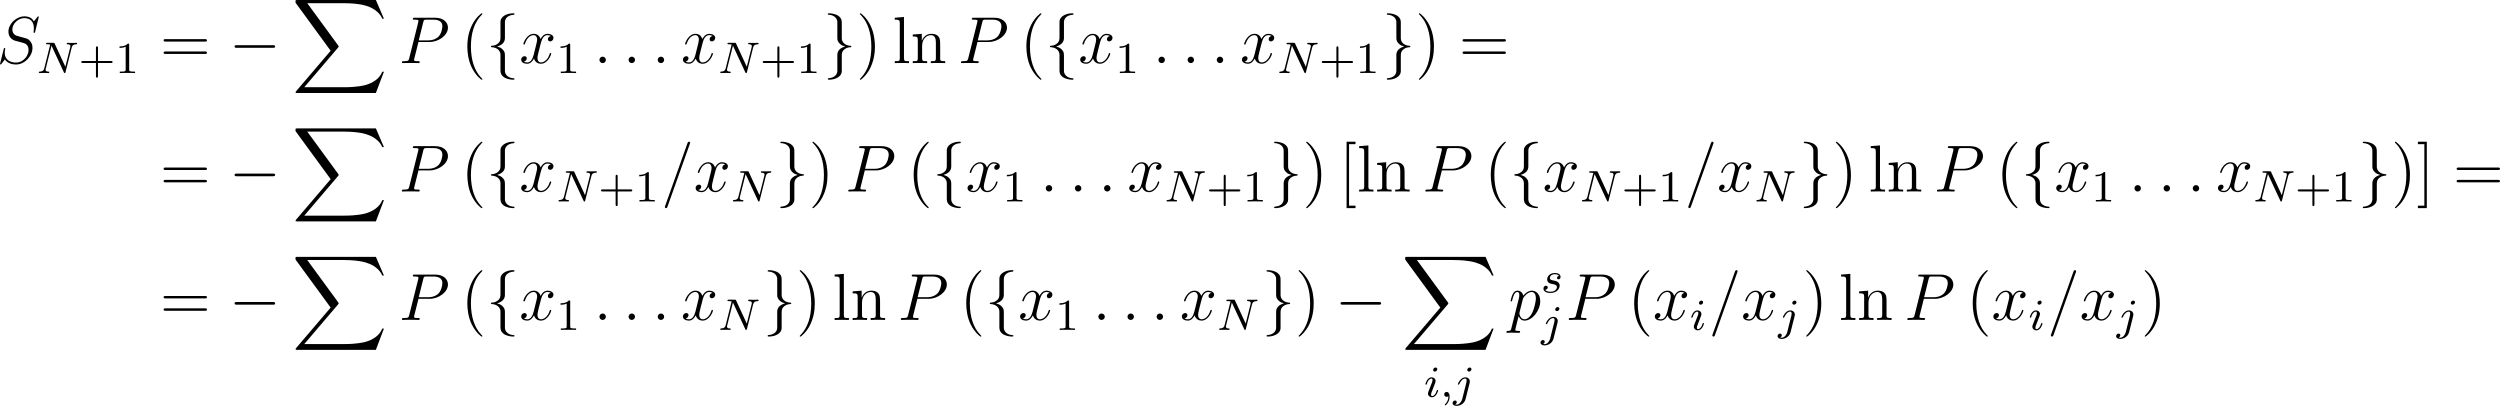 <?xml version='1.0' encoding='UTF-8'?>
<!-- This file was generated by dvisvgm 3.2.1 -->
<svg version='1.1' xmlns='http://www.w3.org/2000/svg' xmlns:xlink='http://www.w3.org/1999/xlink' width='629.931pt' height='102.266pt' viewBox='.854 604.567 629.931 102.266'>
<defs>
<path id='g5-88' d='M15.135 16.737L16.582 12.912H16.283C15.817 14.155 14.549 14.968 13.175 15.327C12.924 15.386 11.752 15.697 9.457 15.697H2.248L8.333 8.56C8.416 8.464 8.44 8.428 8.44 8.369C8.44 8.345 8.44 8.309 8.357 8.189L2.786 .574H9.337C10.939 .574 12.027 .741 12.134 .765C12.78 .861 13.82 1.064 14.765 1.662C15.064 1.853 15.876 2.391 16.283 3.359H16.582L15.135 0H1.004C.729 0 .717 .012 .681 .084C.669 .12 .669 .347 .669 .478L6.994 9.134L.801 16.391C.681 16.534 .681 16.594 .681 16.606C.681 16.737 .789 16.737 1.004 16.737H15.135Z'/>
<path id='g8-0' d='M7.878-2.75C8.082-2.75 8.297-2.75 8.297-2.989S8.082-3.228 7.878-3.228H1.411C1.207-3.228 .992-3.228 .992-2.989S1.207-2.75 1.411-2.75H7.878Z'/>
<path id='g8-102' d='M3.383-7.376C3.383-7.855 3.694-8.62 4.997-8.703C5.057-8.715 5.105-8.763 5.105-8.835C5.105-8.966 5.009-8.966 4.878-8.966C3.682-8.966 2.594-8.357 2.582-7.472V-4.746C2.582-4.28 2.582-3.897 2.104-3.503C1.686-3.156 1.231-3.132 .968-3.12C.909-3.108 .861-3.061 .861-2.989C.861-2.869 .933-2.869 1.052-2.857C1.841-2.809 2.415-2.379 2.546-1.793C2.582-1.662 2.582-1.638 2.582-1.207V1.16C2.582 1.662 2.582 2.044 3.156 2.499C3.622 2.857 4.411 2.989 4.878 2.989C5.009 2.989 5.105 2.989 5.105 2.857C5.105 2.738 5.033 2.738 4.914 2.726C4.16 2.678 3.575 2.295 3.419 1.686C3.383 1.578 3.383 1.554 3.383 1.124V-1.387C3.383-1.937 3.288-2.14 2.905-2.523C2.654-2.774 2.307-2.893 1.973-2.989C2.953-3.264 3.383-3.814 3.383-4.507V-7.376Z'/>
<path id='g8-103' d='M2.582 1.399C2.582 1.877 2.271 2.642 .968 2.726C.909 2.738 .861 2.786 .861 2.857C.861 2.989 .992 2.989 1.1 2.989C2.26 2.989 3.371 2.403 3.383 1.494V-1.231C3.383-1.698 3.383-2.08 3.862-2.475C4.28-2.821 4.734-2.845 4.997-2.857C5.057-2.869 5.105-2.917 5.105-2.989C5.105-3.108 5.033-3.108 4.914-3.12C4.125-3.168 3.551-3.599 3.419-4.184C3.383-4.316 3.383-4.34 3.383-4.77V-7.137C3.383-7.639 3.383-8.022 2.809-8.476C2.331-8.847 1.506-8.966 1.1-8.966C.992-8.966 .861-8.966 .861-8.835C.861-8.715 .933-8.715 1.052-8.703C1.805-8.656 2.391-8.273 2.546-7.663C2.582-7.556 2.582-7.532 2.582-7.101V-4.591C2.582-4.041 2.678-3.838 3.061-3.455C3.312-3.204 3.658-3.084 3.993-2.989C3.013-2.714 2.582-2.164 2.582-1.47V1.399Z'/>
<path id='g18-40' d='M3.885 2.905C3.885 2.869 3.885 2.845 3.682 2.642C2.487 1.435 1.817-.538 1.817-2.977C1.817-5.296 2.379-7.293 3.766-8.703C3.885-8.811 3.885-8.835 3.885-8.871C3.885-8.942 3.826-8.966 3.778-8.966C3.622-8.966 2.642-8.106 2.056-6.934C1.447-5.727 1.172-4.447 1.172-2.977C1.172-1.913 1.339-.49 1.961 .789C2.666 2.224 3.646 3.001 3.778 3.001C3.826 3.001 3.885 2.977 3.885 2.905Z'/>
<path id='g18-41' d='M3.371-2.977C3.371-3.885 3.252-5.368 2.582-6.755C1.877-8.189 .897-8.966 .765-8.966C.717-8.966 .658-8.942 .658-8.871C.658-8.835 .658-8.811 .861-8.608C2.056-7.4 2.726-5.428 2.726-2.989C2.726-.669 2.164 1.327 .777 2.738C.658 2.845 .658 2.869 .658 2.905C.658 2.977 .717 3.001 .765 3.001C.921 3.001 1.901 2.14 2.487 .968C3.096-.251 3.371-1.542 3.371-2.977Z'/>
<path id='g18-61' d='M8.07-3.873C8.237-3.873 8.452-3.873 8.452-4.089C8.452-4.316 8.249-4.316 8.07-4.316H1.028C.861-4.316 .646-4.316 .646-4.101C.646-3.873 .849-3.873 1.028-3.873H8.07ZM8.07-1.65C8.237-1.65 8.452-1.65 8.452-1.865C8.452-2.092 8.249-2.092 8.07-2.092H1.028C.861-2.092 .646-2.092 .646-1.877C.646-1.65 .849-1.65 1.028-1.65H8.07Z'/>
<path id='g18-91' d='M2.989 2.989V2.546H1.829V-8.524H2.989V-8.966H1.387V2.989H2.989Z'/>
<path id='g18-93' d='M1.853-8.966H.251V-8.524H1.411V2.546H.251V2.989H1.853V-8.966Z'/>
<path id='g18-108' d='M2.056-8.297L.395-8.165V-7.819C1.207-7.819 1.303-7.735 1.303-7.149V-.885C1.303-.347 1.172-.347 .395-.347V0C.729-.024 1.315-.024 1.674-.024S2.63-.024 2.965 0V-.347C2.2-.347 2.056-.347 2.056-.885V-8.297Z'/>
<path id='g18-110' d='M5.32-2.905C5.32-4.017 5.32-4.352 5.045-4.734C4.698-5.2 4.136-5.272 3.73-5.272C2.57-5.272 2.116-4.28 2.02-4.041H2.008V-5.272L.383-5.141V-4.794C1.196-4.794 1.291-4.71 1.291-4.125V-.885C1.291-.347 1.16-.347 .383-.347V0C.693-.024 1.339-.024 1.674-.024C2.02-.024 2.666-.024 2.977 0V-.347C2.212-.347 2.068-.347 2.068-.885V-3.108C2.068-4.364 2.893-5.033 3.634-5.033S4.543-4.423 4.543-3.694V-.885C4.543-.347 4.411-.347 3.634-.347V0C3.945-.024 4.591-.024 4.926-.024C5.272-.024 5.918-.024 6.229 0V-.347C5.631-.347 5.332-.347 5.32-.705V-2.905Z'/>
<path id='g13-43' d='M3.475-1.809H5.818C5.93-1.809 6.105-1.809 6.105-1.993S5.93-2.176 5.818-2.176H3.475V-4.527C3.475-4.639 3.475-4.814 3.292-4.814S3.108-4.639 3.108-4.527V-2.176H.757C.646-2.176 .47-2.176 .47-1.993S.646-1.809 .757-1.809H3.108V.542C3.108 .654 3.108 .829 3.292 .829S3.475 .654 3.475 .542V-1.809Z'/>
<path id='g13-49' d='M2.503-5.077C2.503-5.292 2.487-5.3 2.271-5.3C1.945-4.981 1.522-4.79 .765-4.79V-4.527C.98-4.527 1.411-4.527 1.873-4.742V-.654C1.873-.359 1.849-.263 1.092-.263H.813V0C1.14-.024 1.825-.024 2.184-.024S3.236-.024 3.563 0V-.263H3.284C2.527-.263 2.503-.359 2.503-.654V-5.077Z'/>
<path id='g10-59' d='M1.49-.12C1.49 .399 1.379 .853 .885 1.347C.853 1.371 .837 1.387 .837 1.427C.837 1.49 .901 1.538 .956 1.538C1.052 1.538 1.714 .909 1.714-.024C1.714-.534 1.522-.885 1.172-.885C.893-.885 .733-.662 .733-.446C.733-.223 .885 0 1.18 0C1.371 0 1.49-.112 1.49-.12Z'/>
<path id='g10-78' d='M6.312-4.575C6.408-4.965 6.583-5.157 7.157-5.181C7.237-5.181 7.301-5.228 7.301-5.332C7.301-5.38 7.261-5.444 7.181-5.444C7.125-5.444 6.974-5.42 6.384-5.42C5.746-5.42 5.643-5.444 5.571-5.444C5.444-5.444 5.42-5.356 5.42-5.292C5.42-5.189 5.523-5.181 5.595-5.181C6.081-5.165 6.081-4.949 6.081-4.838C6.081-4.798 6.081-4.758 6.049-4.631L5.173-1.14L3.252-5.3C3.188-5.444 3.172-5.444 2.981-5.444H1.945C1.801-5.444 1.698-5.444 1.698-5.292C1.698-5.181 1.793-5.181 1.961-5.181C2.024-5.181 2.264-5.181 2.447-5.133L1.379-.853C1.283-.454 1.076-.279 .542-.263C.494-.263 .399-.255 .399-.112C.399-.064 .438 0 .518 0C.55 0 .733-.024 1.307-.024C1.937-.024 2.056 0 2.128 0C2.16 0 2.279 0 2.279-.151C2.279-.247 2.192-.263 2.136-.263C1.849-.271 1.61-.319 1.61-.598C1.61-.638 1.634-.749 1.634-.757L2.678-4.918H2.686L4.902-.143C4.957-.016 4.965 0 5.053 0C5.165 0 5.173-.032 5.204-.167L6.312-4.575Z'/>
<path id='g10-105' d='M2.375-4.973C2.375-5.149 2.248-5.276 2.064-5.276C1.857-5.276 1.626-5.085 1.626-4.846C1.626-4.67 1.753-4.543 1.937-4.543C2.144-4.543 2.375-4.734 2.375-4.973ZM1.211-2.048L.781-.948C.741-.829 .701-.733 .701-.598C.701-.207 1.004 .08 1.427 .08C2.2 .08 2.527-1.036 2.527-1.14C2.527-1.219 2.463-1.243 2.407-1.243C2.311-1.243 2.295-1.188 2.271-1.108C2.088-.47 1.761-.143 1.443-.143C1.347-.143 1.251-.183 1.251-.399C1.251-.59 1.307-.733 1.411-.98C1.49-1.196 1.57-1.411 1.658-1.626L1.905-2.271C1.977-2.455 2.072-2.702 2.072-2.837C2.072-3.236 1.753-3.515 1.347-3.515C.574-3.515 .239-2.399 .239-2.295C.239-2.224 .295-2.192 .359-2.192C.462-2.192 .47-2.24 .494-2.319C.717-3.076 1.084-3.292 1.323-3.292C1.435-3.292 1.514-3.252 1.514-3.029C1.514-2.949 1.506-2.837 1.427-2.598L1.211-2.048Z'/>
<path id='g10-106' d='M3.292-4.973C3.292-5.125 3.172-5.276 2.981-5.276C2.742-5.276 2.534-5.053 2.534-4.846C2.534-4.694 2.654-4.543 2.845-4.543C3.084-4.543 3.292-4.766 3.292-4.973ZM1.626 .399C1.506 .885 1.116 1.403 .63 1.403C.502 1.403 .383 1.371 .367 1.363C.614 1.243 .646 1.028 .646 .956C.646 .765 .502 .662 .335 .662C.104 .662-.112 .861-.112 1.124C-.112 1.427 .183 1.626 .638 1.626C1.124 1.626 2 1.323 2.24 .367L2.957-2.487C2.981-2.582 2.997-2.646 2.997-2.766C2.997-3.204 2.646-3.515 2.184-3.515C1.339-3.515 .845-2.399 .845-2.295C.845-2.224 .901-2.192 .964-2.192C1.052-2.192 1.06-2.216 1.116-2.335C1.355-2.885 1.761-3.292 2.16-3.292C2.327-3.292 2.423-3.18 2.423-2.917C2.423-2.805 2.399-2.694 2.375-2.582L1.626 .399Z'/>
<path id='g10-115' d='M3.212-2.997C3.029-2.965 2.861-2.821 2.861-2.622C2.861-2.479 2.957-2.375 3.132-2.375C3.252-2.375 3.499-2.463 3.499-2.821C3.499-3.316 2.981-3.515 2.487-3.515C1.419-3.515 1.084-2.758 1.084-2.351C1.084-2.271 1.084-1.985 1.379-1.761C1.562-1.618 1.698-1.594 2.112-1.514C2.391-1.459 2.845-1.379 2.845-.964C2.845-.757 2.694-.494 2.471-.343C2.176-.151 1.785-.143 1.658-.143C1.467-.143 .925-.175 .725-.494C1.132-.51 1.188-.837 1.188-.933C1.188-1.172 .972-1.227 .877-1.227C.749-1.227 .422-1.132 .422-.693C.422-.223 .917 .08 1.658 .08C3.045 .08 3.339-.901 3.339-1.235C3.339-1.953 2.558-2.104 2.264-2.16C1.881-2.232 1.57-2.287 1.57-2.622C1.57-2.766 1.706-3.292 2.479-3.292C2.782-3.292 3.092-3.204 3.212-2.997Z'/>
<path id='g11-58' d='M2.2-.574C2.2-.921 1.913-1.16 1.626-1.16C1.279-1.16 1.04-.873 1.04-.586C1.04-.239 1.327 0 1.614 0C1.961 0 2.2-.287 2.2-.574Z'/>
<path id='g11-61' d='M5.129-8.524C5.129-8.536 5.2-8.715 5.2-8.739C5.2-8.883 5.081-8.966 4.985-8.966C4.926-8.966 4.818-8.966 4.722-8.703L.717 2.546C.717 2.558 .646 2.738 .646 2.762C.646 2.905 .765 2.989 .861 2.989C.933 2.989 1.04 2.977 1.124 2.726L5.129-8.524Z'/>
<path id='g11-80' d='M3.539-3.802H5.547C7.197-3.802 8.847-5.021 8.847-6.384C8.847-7.317 8.058-8.165 6.551-8.165H2.857C2.63-8.165 2.523-8.165 2.523-7.938C2.523-7.819 2.63-7.819 2.809-7.819C3.539-7.819 3.539-7.723 3.539-7.592C3.539-7.568 3.539-7.496 3.491-7.317L1.877-.885C1.769-.466 1.745-.347 .909-.347C.681-.347 .562-.347 .562-.132C.562 0 .669 0 .741 0C.968 0 1.207-.024 1.435-.024H2.833C3.061-.024 3.312 0 3.539 0C3.634 0 3.766 0 3.766-.227C3.766-.347 3.658-.347 3.479-.347C2.762-.347 2.75-.43 2.75-.55C2.75-.61 2.762-.693 2.774-.753L3.539-3.802ZM4.4-7.352C4.507-7.795 4.555-7.819 5.021-7.819H6.205C7.101-7.819 7.843-7.532 7.843-6.635C7.843-6.324 7.687-5.308 7.137-4.758C6.934-4.543 6.36-4.089 5.272-4.089H3.587L4.4-7.352Z'/>
<path id='g11-83' d='M7.592-8.309C7.592-8.416 7.508-8.416 7.484-8.416C7.436-8.416 7.424-8.404 7.281-8.225C7.209-8.141 6.719-7.52 6.707-7.508C6.312-8.285 5.523-8.416 5.021-8.416C3.503-8.416 2.128-7.03 2.128-5.679C2.128-4.782 2.666-4.256 3.252-4.053C3.383-4.005 4.089-3.814 4.447-3.73C5.057-3.563 5.212-3.515 5.464-3.252C5.511-3.192 5.75-2.917 5.75-2.355C5.75-1.243 4.722-.096 3.527-.096C2.546-.096 1.459-.514 1.459-1.853C1.459-2.08 1.506-2.367 1.542-2.487C1.542-2.523 1.554-2.582 1.554-2.606C1.554-2.654 1.53-2.714 1.435-2.714C1.327-2.714 1.315-2.69 1.267-2.487L.658-.036C.658-.024 .61 .132 .61 .143C.61 .251 .705 .251 .729 .251C.777 .251 .789 .239 .933 .06L1.482-.658C1.769-.227 2.391 .251 3.503 .251C5.045 .251 6.456-1.243 6.456-2.738C6.456-3.24 6.336-3.682 5.882-4.125C5.631-4.376 5.416-4.435 4.316-4.722C3.515-4.937 3.407-4.973 3.192-5.165C2.989-5.368 2.833-5.655 2.833-6.061C2.833-7.066 3.85-8.094 4.985-8.094C6.157-8.094 6.707-7.376 6.707-6.241C6.707-5.93 6.647-5.607 6.647-5.559C6.647-5.452 6.743-5.452 6.779-5.452C6.886-5.452 6.898-5.487 6.946-5.679L7.592-8.309Z'/>
<path id='g11-112' d='M.514 1.518C.43 1.877 .383 1.973-.108 1.973C-.251 1.973-.371 1.973-.371 2.2C-.371 2.224-.359 2.319-.227 2.319C-.072 2.319 .096 2.295 .251 2.295H.765C1.016 2.295 1.626 2.319 1.877 2.319C1.949 2.319 2.092 2.319 2.092 2.104C2.092 1.973 2.008 1.973 1.805 1.973C1.255 1.973 1.219 1.889 1.219 1.793C1.219 1.65 1.757-.406 1.829-.681C1.961-.347 2.283 .12 2.905 .12C4.256 .12 5.715-1.638 5.715-3.395C5.715-4.495 5.093-5.272 4.196-5.272C3.431-5.272 2.786-4.531 2.654-4.364C2.558-4.961 2.092-5.272 1.614-5.272C1.267-5.272 .992-5.105 .765-4.651C.55-4.22 .383-3.491 .383-3.443S.43-3.335 .514-3.335C.61-3.335 .622-3.347 .693-3.622C.873-4.328 1.1-5.033 1.578-5.033C1.853-5.033 1.949-4.842 1.949-4.483C1.949-4.196 1.913-4.077 1.865-3.862L.514 1.518ZM2.582-3.73C2.666-4.065 3.001-4.411 3.192-4.579C3.324-4.698 3.718-5.033 4.172-5.033C4.698-5.033 4.937-4.507 4.937-3.885C4.937-3.312 4.603-1.961 4.304-1.339C4.005-.693 3.455-.12 2.905-.12C2.092-.12 1.961-1.148 1.961-1.196C1.961-1.231 1.985-1.327 1.997-1.387L2.582-3.73Z'/>
<path id='g11-120' d='M5.667-4.878C5.284-4.806 5.141-4.519 5.141-4.292C5.141-4.005 5.368-3.909 5.535-3.909C5.894-3.909 6.145-4.22 6.145-4.543C6.145-5.045 5.571-5.272 5.069-5.272C4.34-5.272 3.933-4.555 3.826-4.328C3.551-5.224 2.809-5.272 2.594-5.272C1.375-5.272 .729-3.706 .729-3.443C.729-3.395 .777-3.335 .861-3.335C.956-3.335 .98-3.407 1.004-3.455C1.411-4.782 2.212-5.033 2.558-5.033C3.096-5.033 3.204-4.531 3.204-4.244C3.204-3.981 3.132-3.706 2.989-3.132L2.582-1.494C2.403-.777 2.056-.12 1.423-.12C1.363-.12 1.064-.12 .813-.275C1.243-.359 1.339-.717 1.339-.861C1.339-1.1 1.16-1.243 .933-1.243C.646-1.243 .335-.992 .335-.61C.335-.108 .897 .12 1.411 .12C1.985 .12 2.391-.335 2.642-.825C2.833-.12 3.431 .12 3.873 .12C5.093 .12 5.738-1.447 5.738-1.71C5.738-1.769 5.691-1.817 5.619-1.817C5.511-1.817 5.499-1.757 5.464-1.662C5.141-.61 4.447-.12 3.909-.12C3.491-.12 3.264-.43 3.264-.921C3.264-1.184 3.312-1.375 3.503-2.164L3.921-3.79C4.101-4.507 4.507-5.033 5.057-5.033C5.081-5.033 5.416-5.033 5.667-4.878Z'/>
</defs>
<g id='page1' transform='matrix(1.4 0 0 1.4 0 0)'>
<use x='0' y='443.191' xlink:href='#g11-83'/>
<use x='7.199' y='444.984' xlink:href='#g10-78'/>
<use x='14.77' y='444.984' xlink:href='#g13-43'/>
<use x='21.356' y='444.984' xlink:href='#g13-49'/>
<use x='29.409' y='443.191' xlink:href='#g18-61'/>
<use x='41.835' y='443.191' xlink:href='#g8-0'/>
<use x='53.126' y='431.834' xlink:href='#g5-88'/>
<use x='72.387' y='443.191' xlink:href='#g11-80'/>
<use x='83.55' y='443.191' xlink:href='#g18-40'/>
<use x='88.103' y='443.191' xlink:href='#g8-102'/>
<use x='94.08' y='443.191' xlink:href='#g11-120'/>
<use x='100.732' y='444.984' xlink:href='#g13-49'/>
<use x='107.457' y='443.191' xlink:href='#g11-58'/>
<use x='112.701' y='443.191' xlink:href='#g11-58'/>
<use x='117.946' y='443.191' xlink:href='#g11-58'/>
<use x='123.19' y='443.191' xlink:href='#g11-120'/>
<use x='129.842' y='444.984' xlink:href='#g10-78'/>
<use x='137.412' y='444.984' xlink:href='#g13-43'/>
<use x='143.999' y='444.984' xlink:href='#g13-49'/>
<use x='148.731' y='443.191' xlink:href='#g8-103'/>
<use x='154.709' y='443.191' xlink:href='#g18-41'/>
<use x='161.253' y='443.191' xlink:href='#g18-108'/>
<use x='164.505' y='443.191' xlink:href='#g18-110'/>
<use x='173.001' y='443.191' xlink:href='#g11-80'/>
<use x='184.164' y='443.191' xlink:href='#g18-40'/>
<use x='188.717' y='443.191' xlink:href='#g8-102'/>
<use x='194.694' y='443.191' xlink:href='#g11-120'/>
<use x='201.347' y='444.984' xlink:href='#g13-49'/>
<use x='208.071' y='443.191' xlink:href='#g11-58'/>
<use x='213.315' y='443.191' xlink:href='#g11-58'/>
<use x='218.56' y='443.191' xlink:href='#g11-58'/>
<use x='223.804' y='443.191' xlink:href='#g11-120'/>
<use x='230.456' y='444.984' xlink:href='#g10-78'/>
<use x='238.026' y='444.984' xlink:href='#g13-43'/>
<use x='244.613' y='444.984' xlink:href='#g13-49'/>
<use x='249.345' y='443.191' xlink:href='#g8-103'/>
<use x='255.323' y='443.191' xlink:href='#g18-41'/>
<use x='263.196' y='443.191' xlink:href='#g18-61'/>
<use x='29.409' y='466.304' xlink:href='#g18-61'/>
<use x='41.835' y='466.304' xlink:href='#g8-0'/>
<use x='53.126' y='454.947' xlink:href='#g5-88'/>
<use x='72.387' y='466.304' xlink:href='#g11-80'/>
<use x='83.55' y='466.304' xlink:href='#g18-40'/>
<use x='88.103' y='466.304' xlink:href='#g8-102'/>
<use x='94.08' y='466.304' xlink:href='#g11-120'/>
<use x='100.732' y='468.098' xlink:href='#g10-78'/>
<use x='108.303' y='468.098' xlink:href='#g13-43'/>
<use x='114.889' y='468.098' xlink:href='#g13-49'/>
<use x='119.622' y='466.304' xlink:href='#g11-61'/>
<use x='125.475' y='466.304' xlink:href='#g11-120'/>
<use x='132.127' y='468.098' xlink:href='#g10-78'/>
<use x='140.195' y='466.304' xlink:href='#g8-103'/>
<use x='146.173' y='466.304' xlink:href='#g18-41'/>
<use x='152.718' y='466.304' xlink:href='#g11-80'/>
<use x='163.881' y='466.304' xlink:href='#g18-40'/>
<use x='168.433' y='466.304' xlink:href='#g8-102'/>
<use x='174.411' y='466.304' xlink:href='#g11-120'/>
<use x='181.063' y='468.098' xlink:href='#g13-49'/>
<use x='187.788' y='466.304' xlink:href='#g11-58'/>
<use x='193.032' y='466.304' xlink:href='#g11-58'/>
<use x='198.276' y='466.304' xlink:href='#g11-58'/>
<use x='203.52' y='466.304' xlink:href='#g11-120'/>
<use x='210.173' y='468.098' xlink:href='#g10-78'/>
<use x='217.743' y='468.098' xlink:href='#g13-43'/>
<use x='224.329' y='468.098' xlink:href='#g13-49'/>
<use x='229.062' y='466.304' xlink:href='#g8-103'/>
<use x='235.039' y='466.304' xlink:href='#g18-41'/>
<use x='241.584' y='466.304' xlink:href='#g18-91'/>
<use x='244.836' y='466.304' xlink:href='#g18-108'/>
<use x='248.087' y='466.304' xlink:href='#g18-110'/>
<use x='256.583' y='466.304' xlink:href='#g11-80'/>
<use x='267.747' y='466.304' xlink:href='#g18-40'/>
<use x='272.299' y='466.304' xlink:href='#g8-102'/>
<use x='278.277' y='466.304' xlink:href='#g11-120'/>
<use x='284.929' y='468.098' xlink:href='#g10-78'/>
<use x='292.499' y='468.098' xlink:href='#g13-43'/>
<use x='299.086' y='468.098' xlink:href='#g13-49'/>
<use x='303.818' y='466.304' xlink:href='#g11-61'/>
<use x='309.671' y='466.304' xlink:href='#g11-120'/>
<use x='316.323' y='468.098' xlink:href='#g10-78'/>
<use x='324.391' y='466.304' xlink:href='#g8-103'/>
<use x='330.369' y='466.304' xlink:href='#g18-41'/>
<use x='336.914' y='466.304' xlink:href='#g18-108'/>
<use x='340.166' y='466.304' xlink:href='#g18-110'/>
<use x='348.661' y='466.304' xlink:href='#g11-80'/>
<use x='359.825' y='466.304' xlink:href='#g18-40'/>
<use x='364.377' y='466.304' xlink:href='#g8-102'/>
<use x='370.355' y='466.304' xlink:href='#g11-120'/>
<use x='377.007' y='468.098' xlink:href='#g13-49'/>
<use x='383.732' y='466.304' xlink:href='#g11-58'/>
<use x='388.976' y='466.304' xlink:href='#g11-58'/>
<use x='394.22' y='466.304' xlink:href='#g11-58'/>
<use x='399.464' y='466.304' xlink:href='#g11-120'/>
<use x='406.116' y='468.098' xlink:href='#g10-78'/>
<use x='413.687' y='468.098' xlink:href='#g13-43'/>
<use x='420.273' y='468.098' xlink:href='#g13-49'/>
<use x='425.006' y='466.304' xlink:href='#g8-103'/>
<use x='430.983' y='466.304' xlink:href='#g18-41'/>
<use x='435.535' y='466.304' xlink:href='#g18-93'/>
<use x='442.108' y='466.304' xlink:href='#g18-61'/>
<use x='29.409' y='489.418' xlink:href='#g18-61'/>
<use x='41.835' y='489.418' xlink:href='#g8-0'/>
<use x='53.126' y='478.06' xlink:href='#g5-88'/>
<use x='72.387' y='489.418' xlink:href='#g11-80'/>
<use x='83.55' y='489.418' xlink:href='#g18-40'/>
<use x='88.103' y='489.418' xlink:href='#g8-102'/>
<use x='94.08' y='489.418' xlink:href='#g11-120'/>
<use x='100.732' y='491.211' xlink:href='#g13-49'/>
<use x='107.457' y='489.418' xlink:href='#g11-58'/>
<use x='112.701' y='489.418' xlink:href='#g11-58'/>
<use x='117.946' y='489.418' xlink:href='#g11-58'/>
<use x='123.19' y='489.418' xlink:href='#g11-120'/>
<use x='129.842' y='491.211' xlink:href='#g10-78'/>
<use x='137.91' y='489.418' xlink:href='#g8-103'/>
<use x='143.888' y='489.418' xlink:href='#g18-41'/>
<use x='150.433' y='489.418' xlink:href='#g18-108'/>
<use x='153.684' y='489.418' xlink:href='#g18-110'/>
<use x='162.18' y='489.418' xlink:href='#g11-80'/>
<use x='173.344' y='489.418' xlink:href='#g18-40'/>
<use x='177.896' y='489.418' xlink:href='#g8-102'/>
<use x='183.874' y='489.418' xlink:href='#g11-120'/>
<use x='190.526' y='491.211' xlink:href='#g13-49'/>
<use x='197.251' y='489.418' xlink:href='#g11-58'/>
<use x='202.495' y='489.418' xlink:href='#g11-58'/>
<use x='207.739' y='489.418' xlink:href='#g11-58'/>
<use x='212.983' y='489.418' xlink:href='#g11-120'/>
<use x='219.635' y='491.211' xlink:href='#g10-78'/>
<use x='227.704' y='489.418' xlink:href='#g8-103'/>
<use x='233.681' y='489.418' xlink:href='#g18-41'/>
<use x='240.89' y='489.418' xlink:href='#g8-0'/>
<use x='252.845' y='478.06' xlink:href='#g5-88'/>
<use x='256.92' y='503.255' xlink:href='#g10-105'/>
<use x='259.803' y='503.255' xlink:href='#g10-59'/>
<use x='262.155' y='503.255' xlink:href='#g10-106'/>
<use x='272.106' y='489.418' xlink:href='#g11-112'/>
<use x='277.982' y='484.482' xlink:href='#g10-115'/>
<use x='277.982' y='492.373' xlink:href='#g10-106'/>
<use x='282.396' y='489.418' xlink:href='#g11-80'/>
<use x='293.559' y='489.418' xlink:href='#g18-40'/>
<use x='298.112' y='489.418' xlink:href='#g11-120'/>
<use x='304.764' y='491.211' xlink:href='#g10-105'/>
<use x='308.145' y='489.418' xlink:href='#g11-61'/>
<use x='313.998' y='489.418' xlink:href='#g11-120'/>
<use x='320.65' y='491.211' xlink:href='#g10-106'/>
<use x='325.032' y='489.418' xlink:href='#g18-41'/>
<use x='331.577' y='489.418' xlink:href='#g18-108'/>
<use x='334.829' y='489.418' xlink:href='#g18-110'/>
<use x='343.325' y='489.418' xlink:href='#g11-80'/>
<use x='354.488' y='489.418' xlink:href='#g18-40'/>
<use x='359.04' y='489.418' xlink:href='#g11-120'/>
<use x='365.693' y='491.211' xlink:href='#g10-105'/>
<use x='369.074' y='489.418' xlink:href='#g11-61'/>
<use x='374.927' y='489.418' xlink:href='#g11-120'/>
<use x='381.579' y='491.211' xlink:href='#g10-106'/>
<use x='385.961' y='489.418' xlink:href='#g18-41'/>
</g>
</svg>